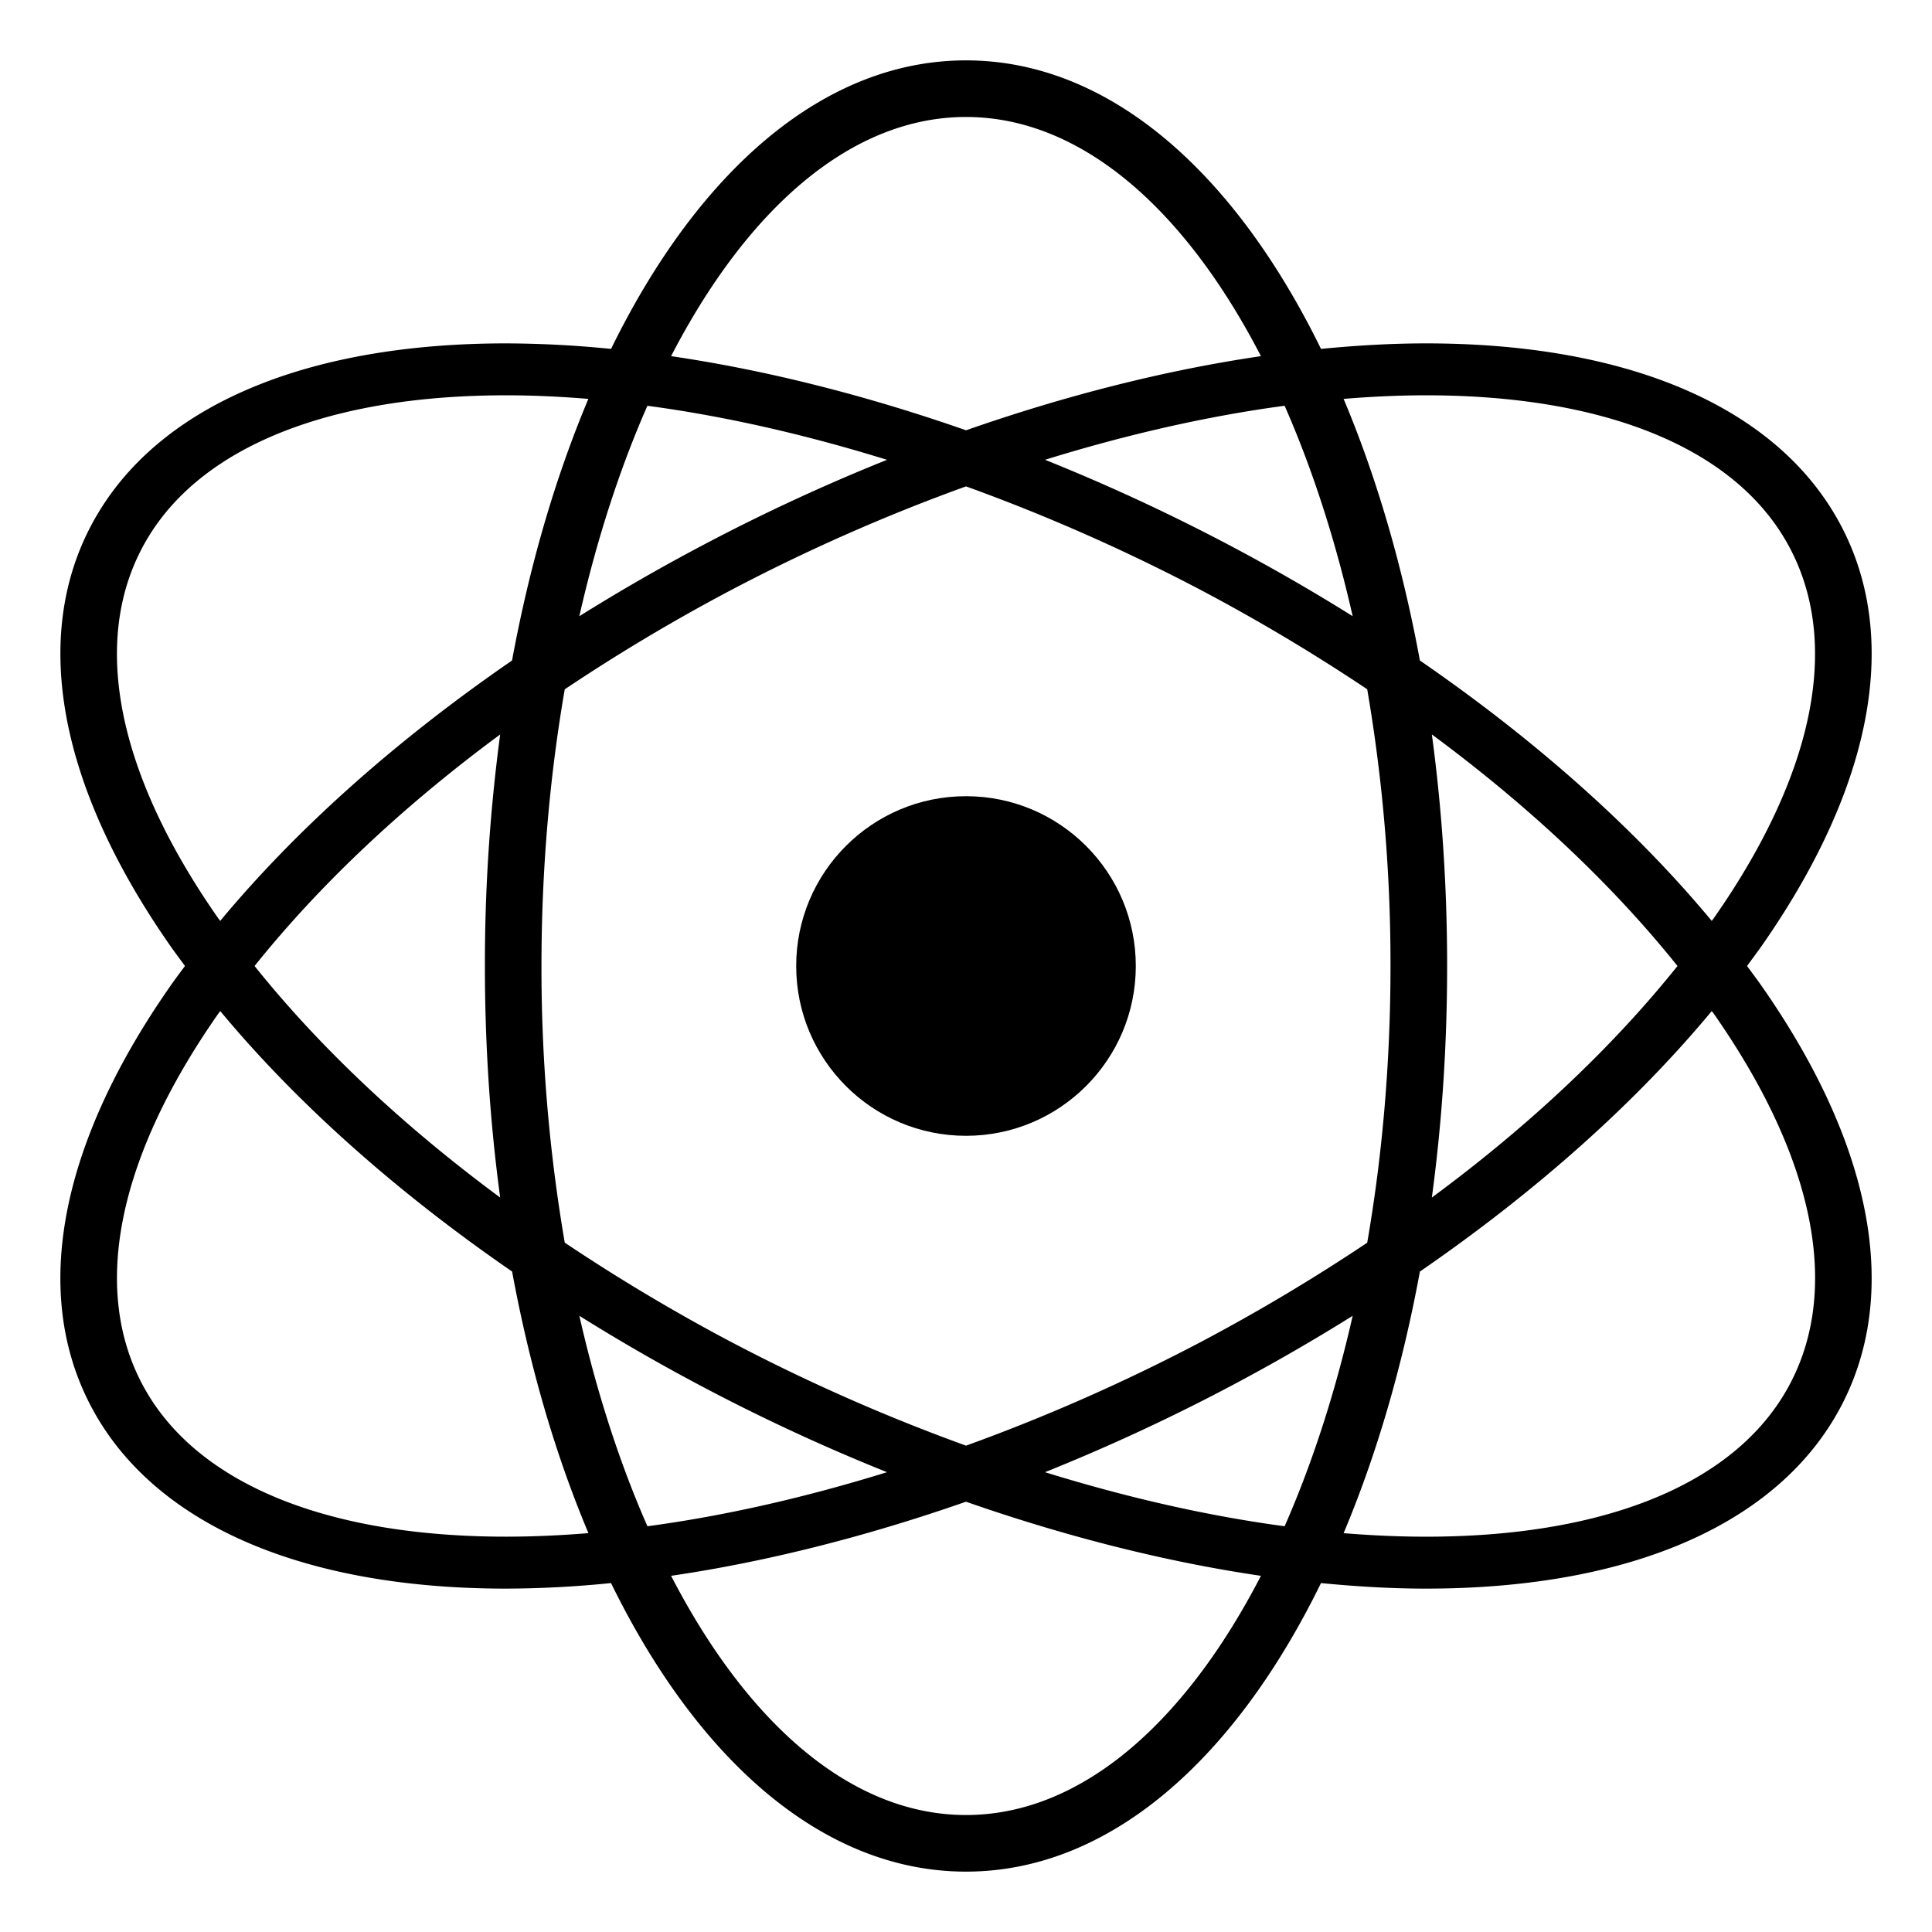 <?xml version="1.0" encoding="utf-8"?><!-- Uploaded to: SVG Repo, www.svgrepo.com, Generator: SVG Repo Mixer Tools -->
<svg width="800px" height="800px" viewBox="0 0 64 64" xmlns="http://www.w3.org/2000/svg" xmlns:xlink="http://www.w3.org/1999/xlink" aria-hidden="true" role="img" class="iconify iconify--emojione-monotone" preserveAspectRatio="xMidYMid meet"><path d="M57.873 31.999c.156-.213.316-.426.467-.639c3.891-5.556 4.711-10.714 2.313-14.525c-2.217-3.521-6.98-5.46-13.416-5.46c-1.123 0-2.287.066-3.477.183C40.867 5.651 36.703 2 32 2c-4.701 0-8.865 3.651-11.758 9.558a35.653 35.653 0 0 0-3.476-.183c-6.434 0-11.199 1.939-13.416 5.46c-2.4 3.811-1.579 8.969 2.311 14.525c.15.213.31.426.467.639c-.158.213-.318.425-.468.64C1.77 38.193.949 43.353 3.349 47.164c2.217 3.52 6.982 5.461 13.416 5.461h.002a35.31 35.31 0 0 0 3.474-.184C23.134 58.35 27.298 62 32 62c4.704 0 8.868-3.65 11.76-9.559c1.189.117 2.354.184 3.477.184c6.436 0 11.199-1.939 13.416-5.461c2.398-3.811 1.578-8.971-2.313-14.525c-.151-.215-.311-.427-.467-.64M47.236 13.095c5.736 0 9.924 1.633 11.791 4.6c2.031 3.226 1.229 7.749-2.266 12.736l-.057.075c-2.531-3.048-5.826-5.982-9.668-8.626c-.586-3.181-1.447-6.099-2.527-8.666c.93-.077 1.843-.119 2.727-.119m-7.41 31.335a62.03 62.03 0 0 1-7.825 3.459a62.118 62.118 0 0 1-7.827-3.459a62.037 62.037 0 0 1-5.466-3.266A53.945 53.945 0 0 1 17.937 32c0-3.209.274-6.291.771-9.166a61.927 61.927 0 0 1 5.466-3.264a61.698 61.698 0 0 1 7.827-3.458a62.15 62.15 0 0 1 7.825 3.458a62 62 0 0 1 5.465 3.263A53.87 53.87 0 0 1 46.062 32c0 3.208-.273 6.291-.771 9.166a62.25 62.25 0 0 1-5.465 3.264m4.983-.842c-.578 2.549-1.342 4.895-2.254 6.971c-2.553-.342-5.223-.949-7.938-1.791a64.74 64.74 0 0 0 10.192-5.18m-15.426 5.18c-2.714.842-5.384 1.449-7.936 1.791c-.914-2.076-1.676-4.422-2.255-6.971a64.068 64.068 0 0 0 4.045 2.33a64.134 64.134 0 0 0 6.146 2.85M16.569 39.67c-3.239-2.393-5.993-4.992-8.136-7.67c2.143-2.677 4.896-5.279 8.136-7.67a57.35 57.35 0 0 0-.506 7.671c0 2.659.176 5.228.506 7.669m2.622-19.257c.579-2.548 1.341-4.895 2.255-6.971c2.552.341 5.222.948 7.937 1.79a64.389 64.389 0 0 0-6.146 2.851a64.378 64.378 0 0 0-4.046 2.33m15.428-5.182c2.713-.841 5.383-1.448 7.936-1.79c.912 2.076 1.676 4.422 2.254 6.971a64.742 64.742 0 0 0-10.19-5.181m12.813 9.098c3.238 2.392 5.994 4.993 8.137 7.671c-2.143 2.678-4.896 5.28-8.137 7.67c.33-2.441.506-5.01.506-7.669c0-2.662-.176-5.231-.506-7.672M32 3.875c3.793 0 7.239 3.024 9.77 7.923c-3.143.461-6.447 1.294-9.769 2.456c-3.322-1.162-6.627-1.995-9.77-2.456C24.763 6.899 28.207 3.875 32 3.875M7.238 30.431c-3.492-4.987-4.297-9.511-2.266-12.736c1.868-2.967 6.057-4.6 11.793-4.6c.884 0 1.796.042 2.726.119c-1.082 2.567-1.942 5.485-2.529 8.666c-3.841 2.644-7.136 5.579-9.667 8.626c-.017-.025-.039-.05-.057-.075m9.53 20.473h-.002c-5.736 0-9.924-1.633-11.793-4.6c-2.031-3.225-1.227-7.748 2.266-12.736c.018-.025.04-.049.058-.074c2.531 3.047 5.826 5.982 9.667 8.627c.587 3.18 1.447 6.1 2.529 8.666c-.931.076-1.842.117-2.725.117M32 60.125c-3.792 0-7.237-3.023-9.769-7.924c3.142-.461 6.446-1.295 9.768-2.455c3.322 1.16 6.628 1.994 9.771 2.455c-2.532 4.901-5.977 7.924-9.77 7.924m27.029-13.82c-1.869 2.967-6.057 4.6-11.793 4.6c-.885 0-1.797-.041-2.727-.117c1.08-2.568 1.941-5.486 2.527-8.666c3.842-2.645 7.137-5.58 9.668-8.629c.018.025.039.051.059.076c3.493 4.988 4.298 9.511 2.266 12.736" fill="#000000"></path><circle cx="32" cy="32" r="5.625" fill="#000000"></circle></svg>